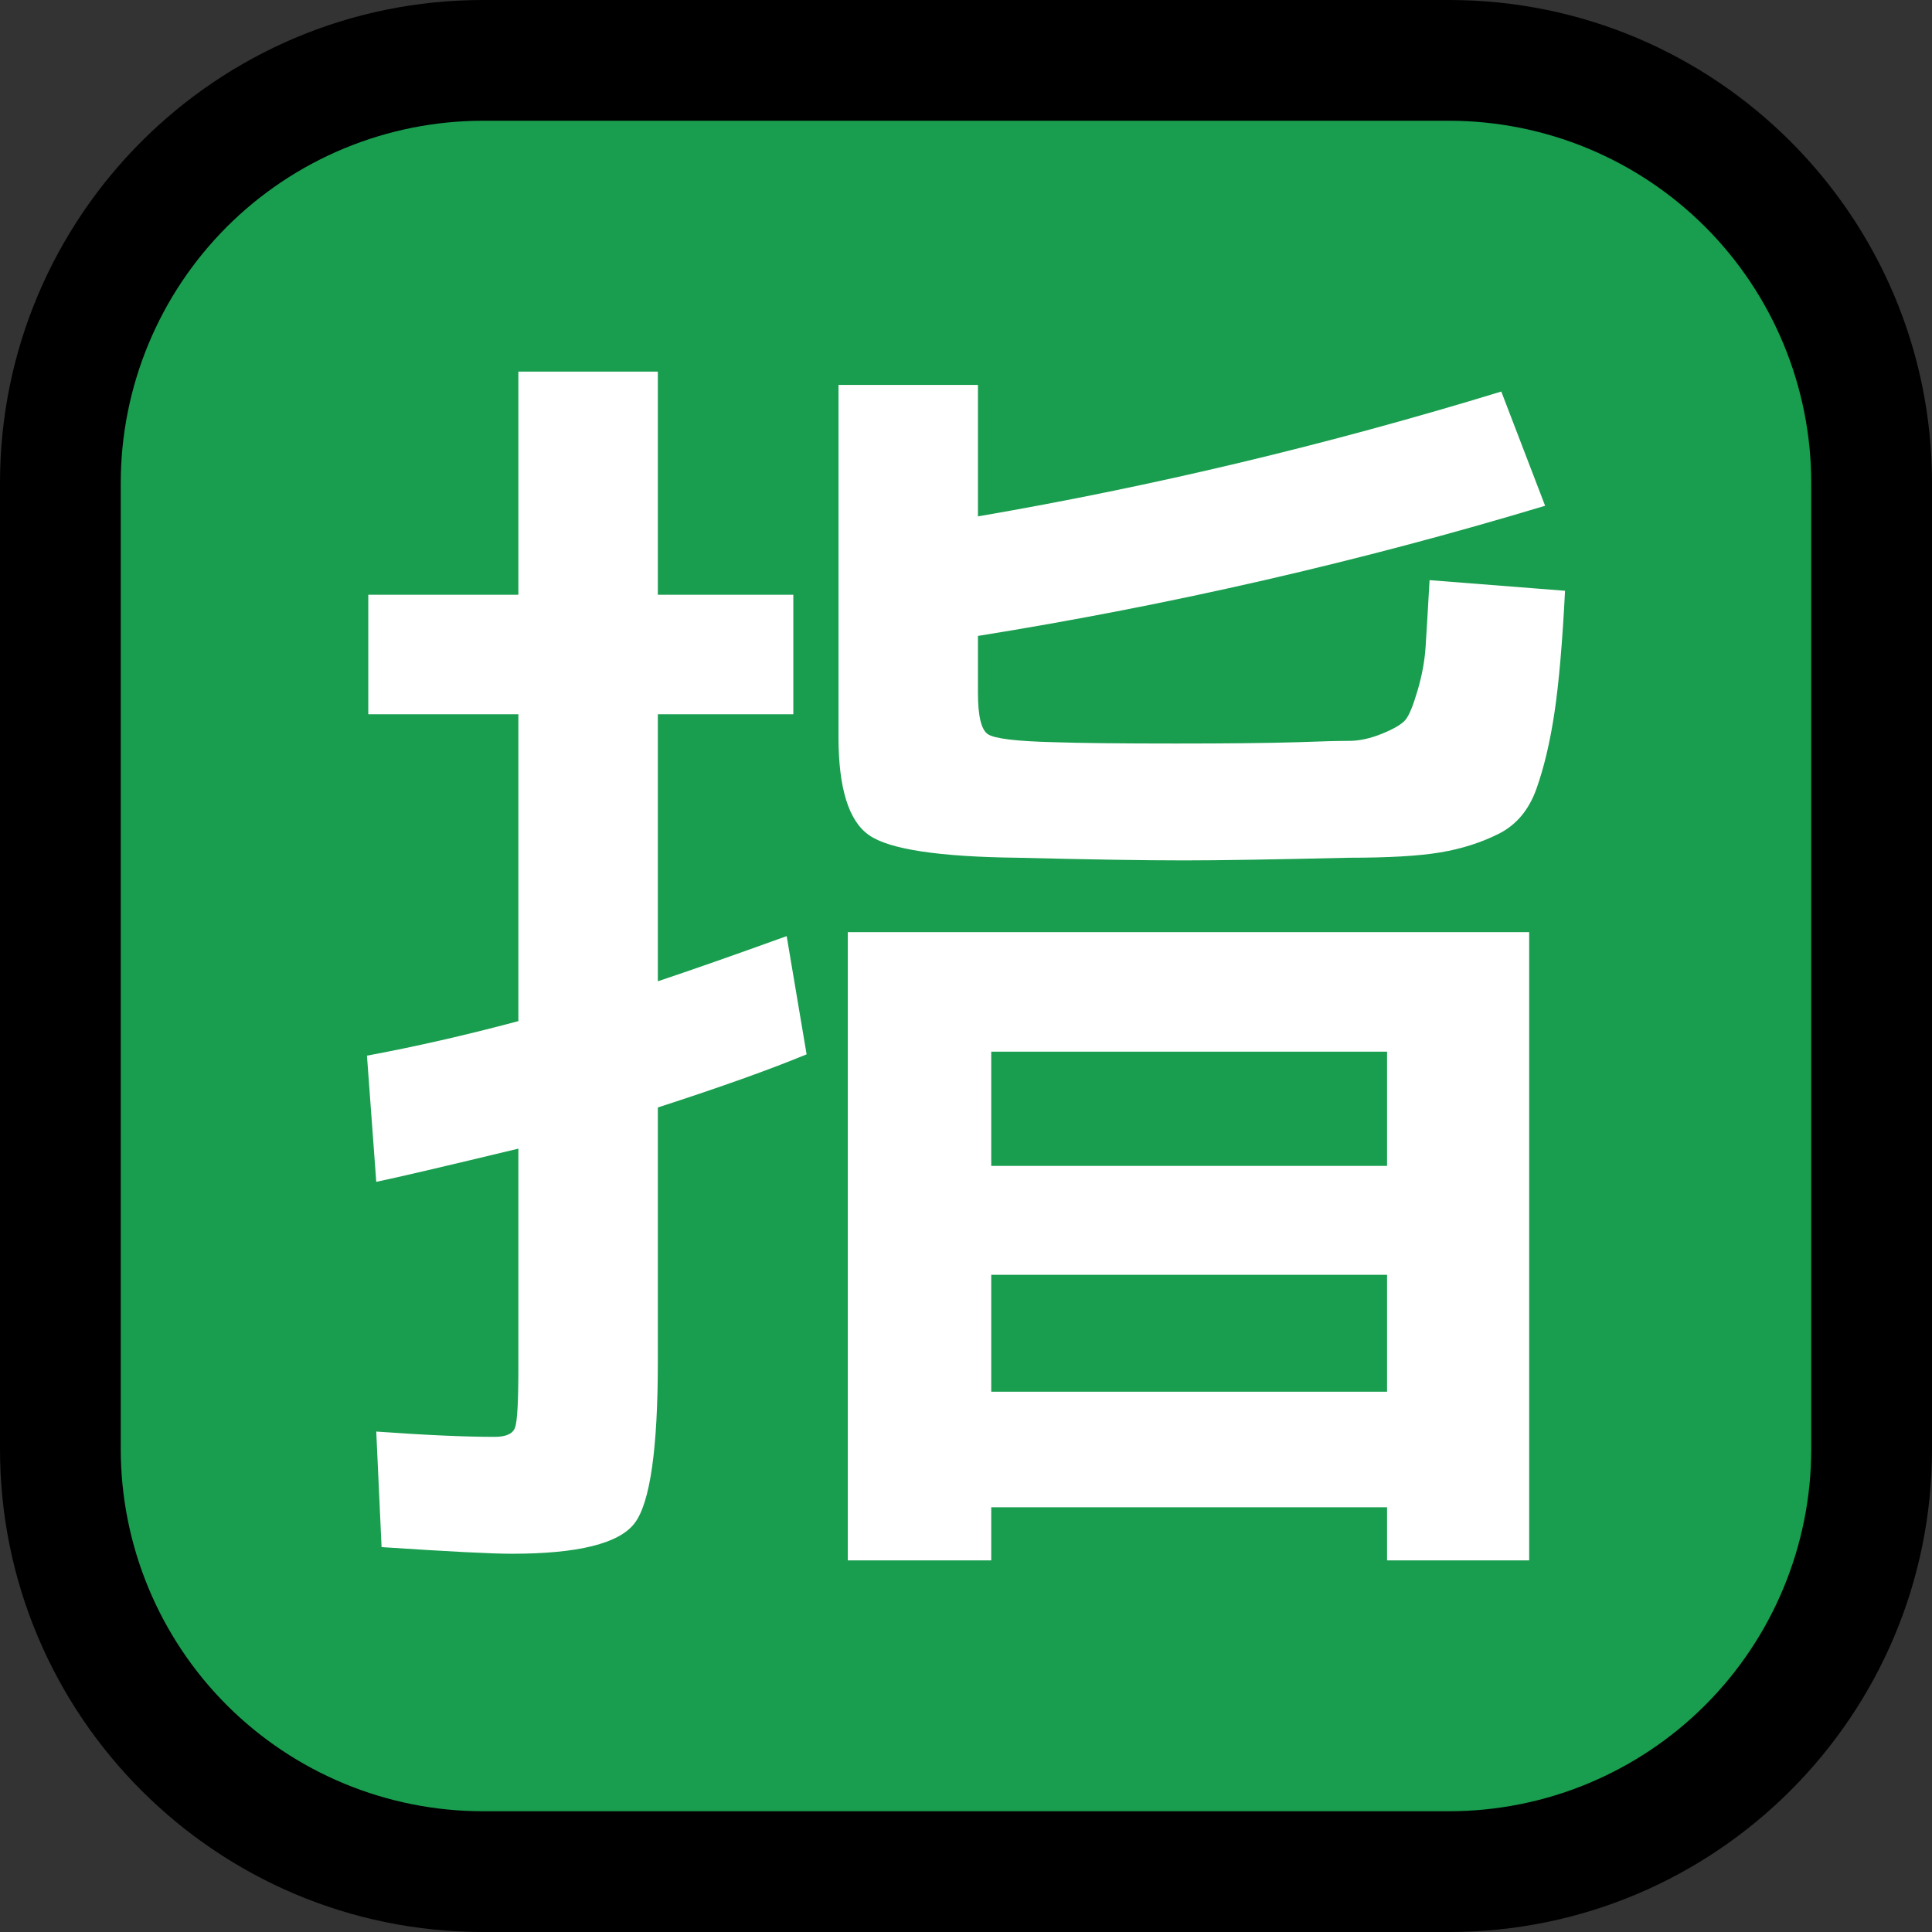 <?xml version="1.0" encoding="UTF-8" standalone="no"?><!DOCTYPE svg PUBLIC "-//W3C//DTD SVG 1.1//EN" "http://www.w3.org/Graphics/SVG/1.1/DTD/svg11.dtd"><svg width="100%" height="100%" viewBox="0 0 32 32" version="1.1" xmlns="http://www.w3.org/2000/svg" xmlns:xlink="http://www.w3.org/1999/xlink" xml:space="preserve" xmlns:serif="http://www.serif.com/" style="fill-rule:evenodd;clip-rule:evenodd;stroke-linejoin:round;stroke-miterlimit:1.414;"><rect x="0" y="0" width="32" height="32" fill="#333333" stroke="none"/><rect id="reserved" x="0" y="0" width="32" height="32" style="fill:none;"/><clipPath id="_clip1"><rect x="0" y="0" width="32" height="32"/></clipPath><g clip-path="url(#_clip1)"><g id="outline"><path d="M32,8c0,-4.418 -3.582,-8 -8,-8c-4.887,0 -11.113,0 -16,0c-4.418,0 -8,3.582 -8,8c0,4.887 0,11.113 0,16c0,4.418 3.582,8 8,8c4.887,0 11.113,0 16,0c4.418,0 8,-3.582 8,-8c0,-4.887 0,-11.113 0,-16Z"/></g><g id="emoji"><path d="M30,8c0,-1.591 -0.632,-3.117 -1.757,-4.243c-1.126,-1.125 -2.652,-1.757 -4.243,-1.757c-4.724,0 -11.276,0 -16,0c-1.591,0 -3.117,0.632 -4.243,1.757c-1.125,1.126 -1.757,2.652 -1.757,4.243c0,4.724 0,11.276 0,16c0,1.591 0.632,3.117 1.757,4.243c1.126,1.125 2.652,1.757 4.243,1.757c4.724,0 11.276,0 16,0c1.591,0 3.117,-0.632 4.243,-1.757c1.125,-1.126 1.757,-2.652 1.757,-4.243c0,-4.724 0,-11.276 0,-16Z" style="fill:#199d4e;"/><path d="M22.974,19.311l0,-1.892l-6.556,0l0,1.892l6.556,0Zm2.948,-9.526c-0.044,0.865 -0.103,1.54 -0.176,2.024c-0.073,0.484 -0.172,0.902 -0.297,1.254c-0.125,0.352 -0.334,0.601 -0.627,0.748c-0.293,0.147 -0.616,0.249 -0.968,0.308c-0.352,0.059 -0.858,0.088 -1.518,0.088c-1.232,0.029 -2.141,0.044 -2.728,0.044c-0.66,0 -1.577,-0.015 -2.75,-0.044c-1.305,-0.015 -2.127,-0.139 -2.464,-0.374c-0.337,-0.235 -0.506,-0.777 -0.506,-1.628l0,-5.83l2.31,0l0,2.178c2.904,-0.499 5.793,-1.188 8.668,-2.068l0.726,1.892c-3.065,0.924 -6.197,1.643 -9.394,2.156l0,0.946c0,0.381 0.055,0.609 0.165,0.682c0.11,0.073 0.473,0.117 1.089,0.132c0.44,0.015 1.115,0.022 2.024,0.022c0.851,0 1.525,-0.007 2.024,-0.022c0.396,-0.015 0.678,-0.022 0.847,-0.022c0.169,0 0.352,-0.04 0.55,-0.121c0.198,-0.081 0.326,-0.158 0.385,-0.231c0.059,-0.073 0.125,-0.235 0.198,-0.484c0.073,-0.249 0.117,-0.488 0.132,-0.715c0.015,-0.227 0.037,-0.598 0.066,-1.111l2.244,0.176Zm-17.446,15.95c-0.337,0 -1.056,-0.037 -2.156,-0.11l-0.088,-1.914c0.821,0.059 1.474,0.088 1.958,0.088c0.191,0 0.304,-0.051 0.341,-0.154c0.037,-0.103 0.055,-0.433 0.055,-0.99l0,-3.63c-1.217,0.293 -2.002,0.477 -2.354,0.55l-0.154,-2.09c0.792,-0.147 1.628,-0.337 2.508,-0.572l0,-5.082l-2.486,0l0,-1.98l2.486,0l0,-3.696l2.31,0l0,3.696l2.244,0l0,1.98l-2.244,0l0,4.422c0.528,-0.176 1.239,-0.425 2.134,-0.748l0.33,1.958c-0.601,0.249 -1.423,0.543 -2.464,0.88l0,4.202c0,1.452 -0.128,2.347 -0.385,2.684c-0.257,0.337 -0.935,0.506 -2.035,0.506Zm7.942,-4.62l0,1.936l6.556,0l0,-1.936l-6.556,0Zm0,3.85l0,0.88l-2.376,0l0,-10.406l11.286,0l0,10.406l-2.354,0l0,-0.88l-6.556,0Z" style="fill:#fff;fill-rule:nonzero;"/></g></g></svg>